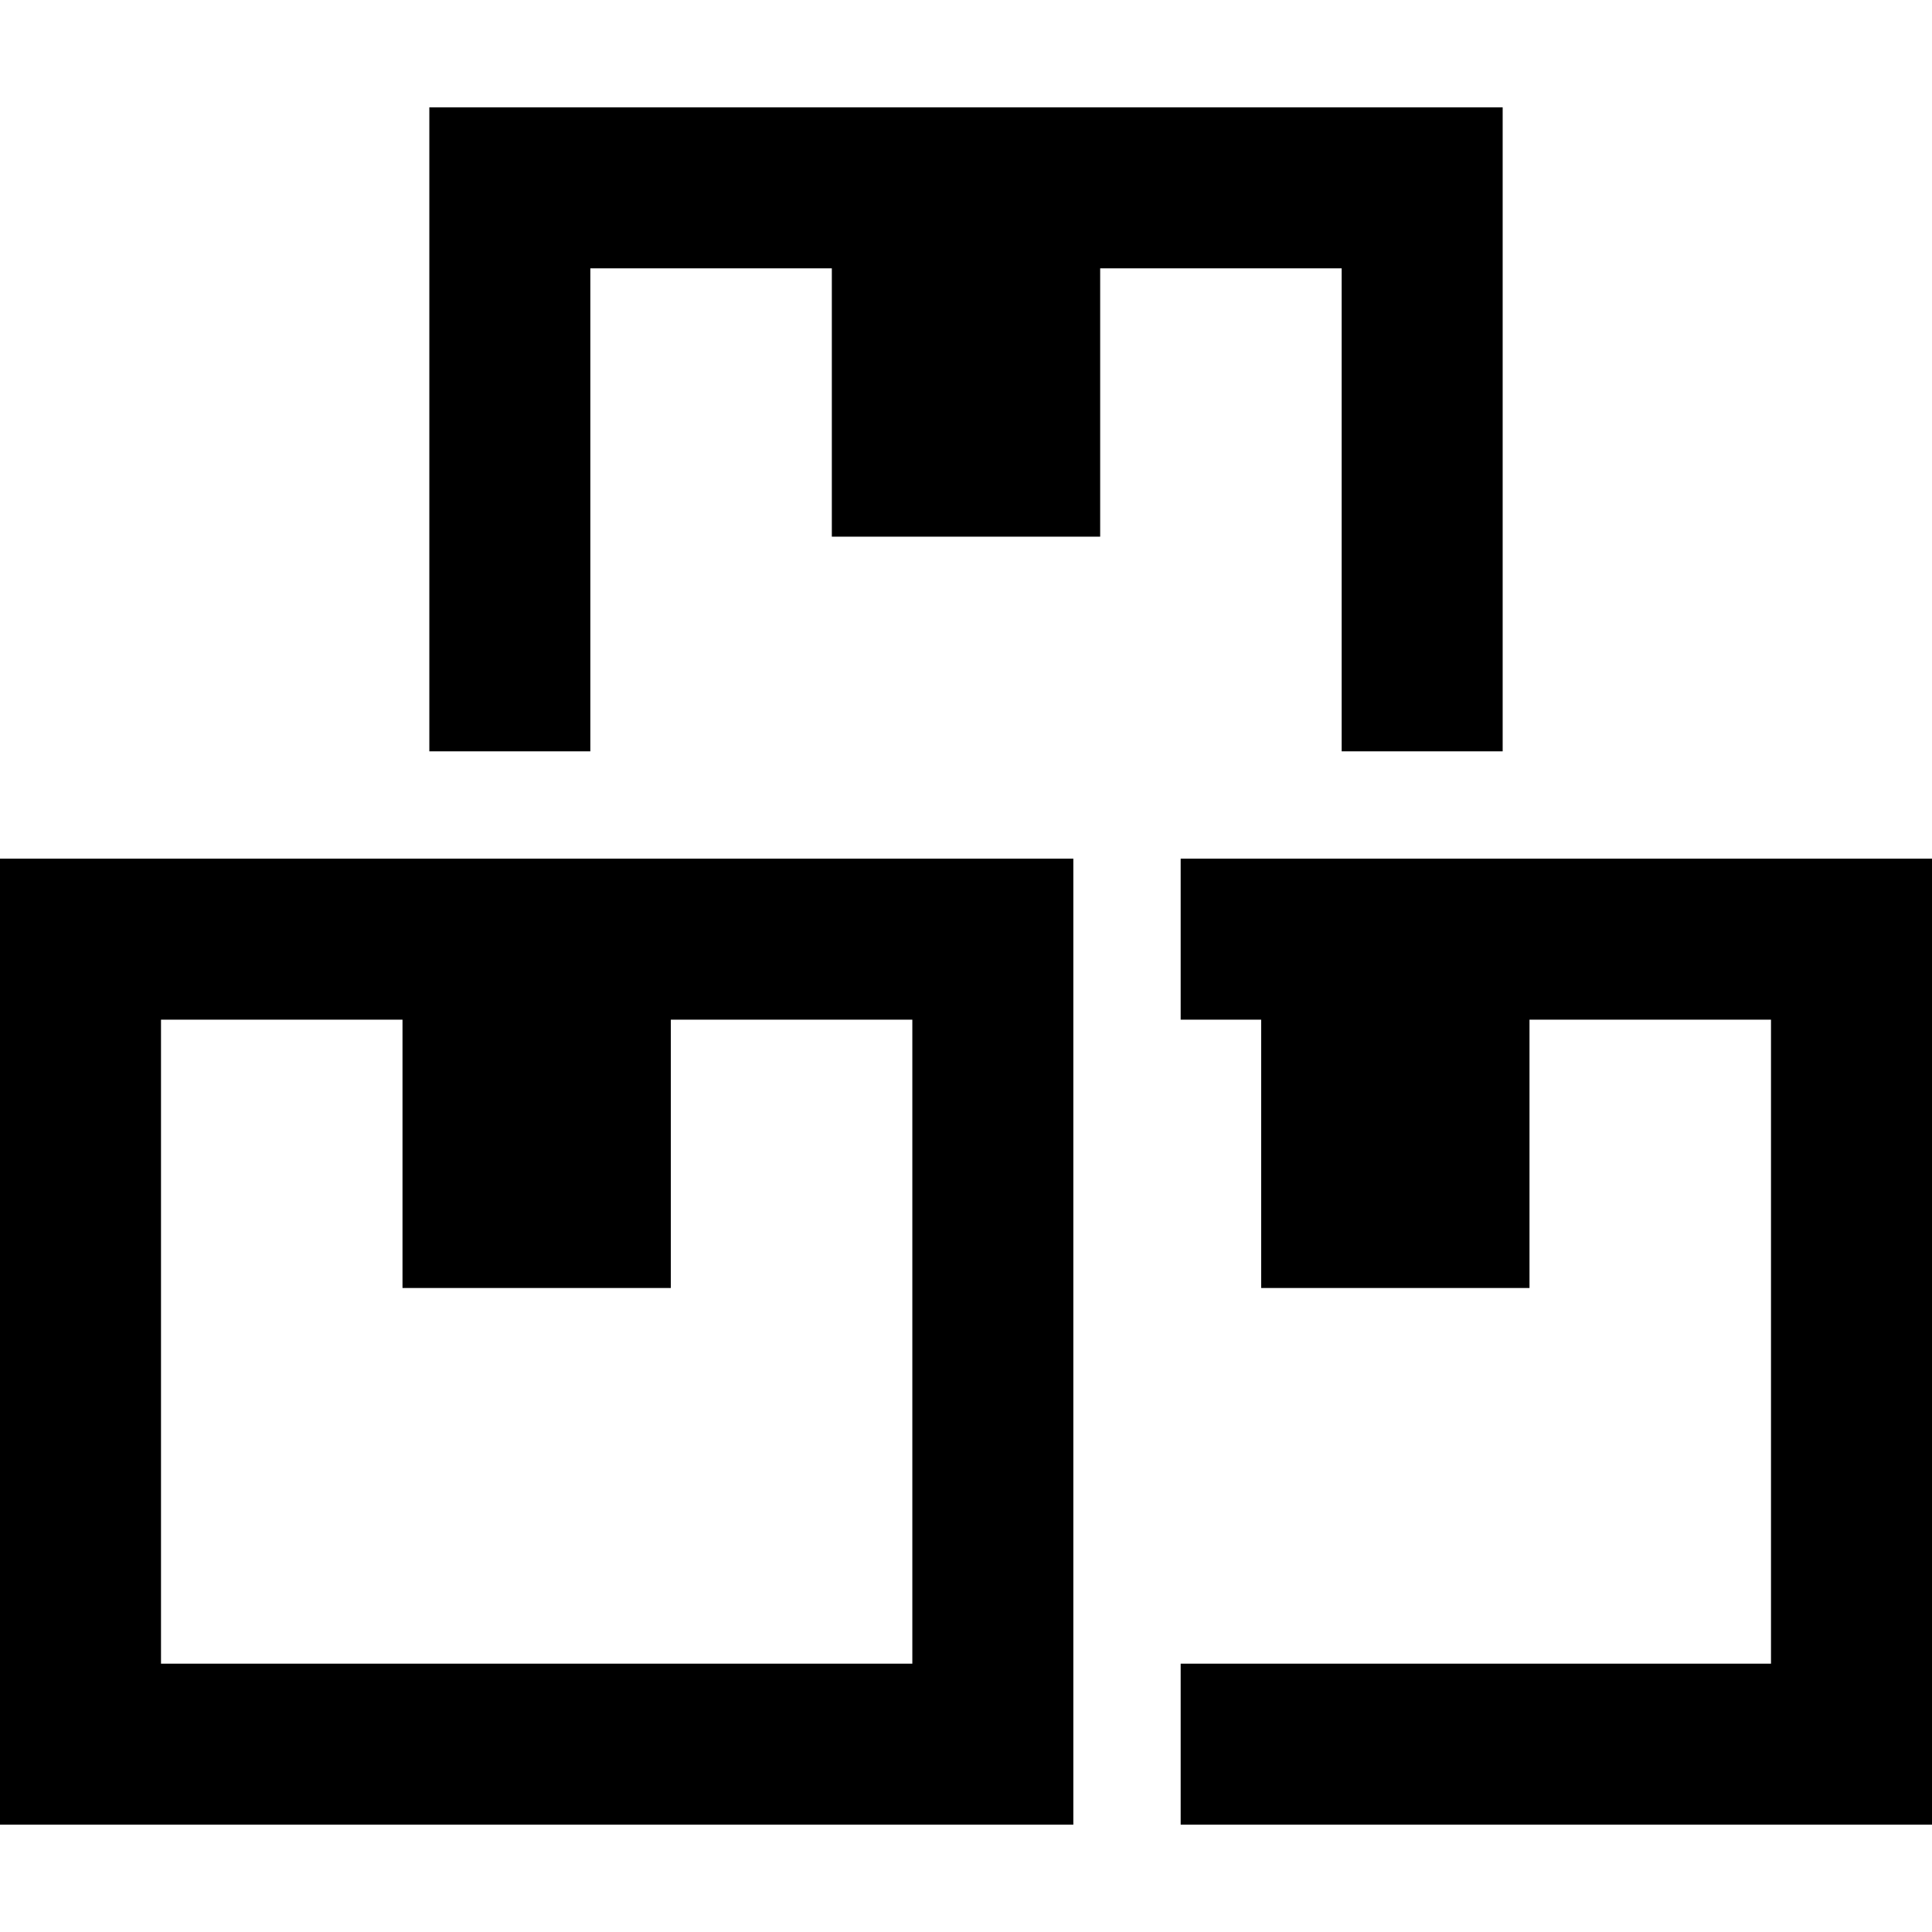 <svg xmlns="http://www.w3.org/2000/svg" viewBox="0 0 512 512">
  <path d="M 355.556 71.111 L 355.556 199.111 L 355.556 71.111 L 355.556 199.111 L 398.222 199.111 L 398.222 199.111 L 398.222 71.111 L 398.222 71.111 L 398.222 28.444 L 398.222 28.444 L 355.556 28.444 L 113.778 28.444 L 113.778 71.111 L 113.778 71.111 L 113.778 199.111 L 113.778 199.111 L 156.444 199.111 L 156.444 199.111 L 156.444 71.111 L 156.444 71.111 L 220.444 71.111 L 220.444 71.111 L 220.444 142.222 L 220.444 142.222 L 291.556 142.222 L 291.556 142.222 L 291.556 71.111 L 291.556 71.111 L 355.556 71.111 L 355.556 71.111 Z M 312.889 483.556 L 469.333 483.556 L 312.889 483.556 L 512 483.556 L 512 440.889 L 512 440.889 L 512 270.222 L 512 270.222 L 512 227.556 L 512 227.556 L 469.333 227.556 L 312.889 227.556 L 312.889 270.222 L 312.889 270.222 L 334.222 270.222 L 334.222 270.222 L 334.222 341.333 L 334.222 341.333 L 405.333 341.333 L 405.333 341.333 L 405.333 270.222 L 405.333 270.222 L 469.333 270.222 L 469.333 270.222 L 469.333 440.889 L 469.333 440.889 L 312.889 440.889 L 312.889 440.889 L 312.889 483.556 L 312.889 483.556 Z M 241.778 270.222 L 241.778 440.889 L 241.778 270.222 L 241.778 440.889 L 42.667 440.889 L 42.667 440.889 L 42.667 270.222 L 42.667 270.222 L 106.667 270.222 L 106.667 270.222 L 106.667 341.333 L 106.667 341.333 L 177.778 341.333 L 177.778 341.333 L 177.778 270.222 L 177.778 270.222 L 241.778 270.222 L 241.778 270.222 Z M 42.667 227.556 L 0 227.556 L 42.667 227.556 L 0 227.556 L 0 270.222 L 0 270.222 L 0 440.889 L 0 440.889 L 0 483.556 L 0 483.556 L 42.667 483.556 L 284.444 483.556 L 284.444 440.889 L 284.444 440.889 L 284.444 270.222 L 284.444 270.222 L 284.444 227.556 L 284.444 227.556 L 241.778 227.556 L 42.667 227.556 Z" />
</svg>